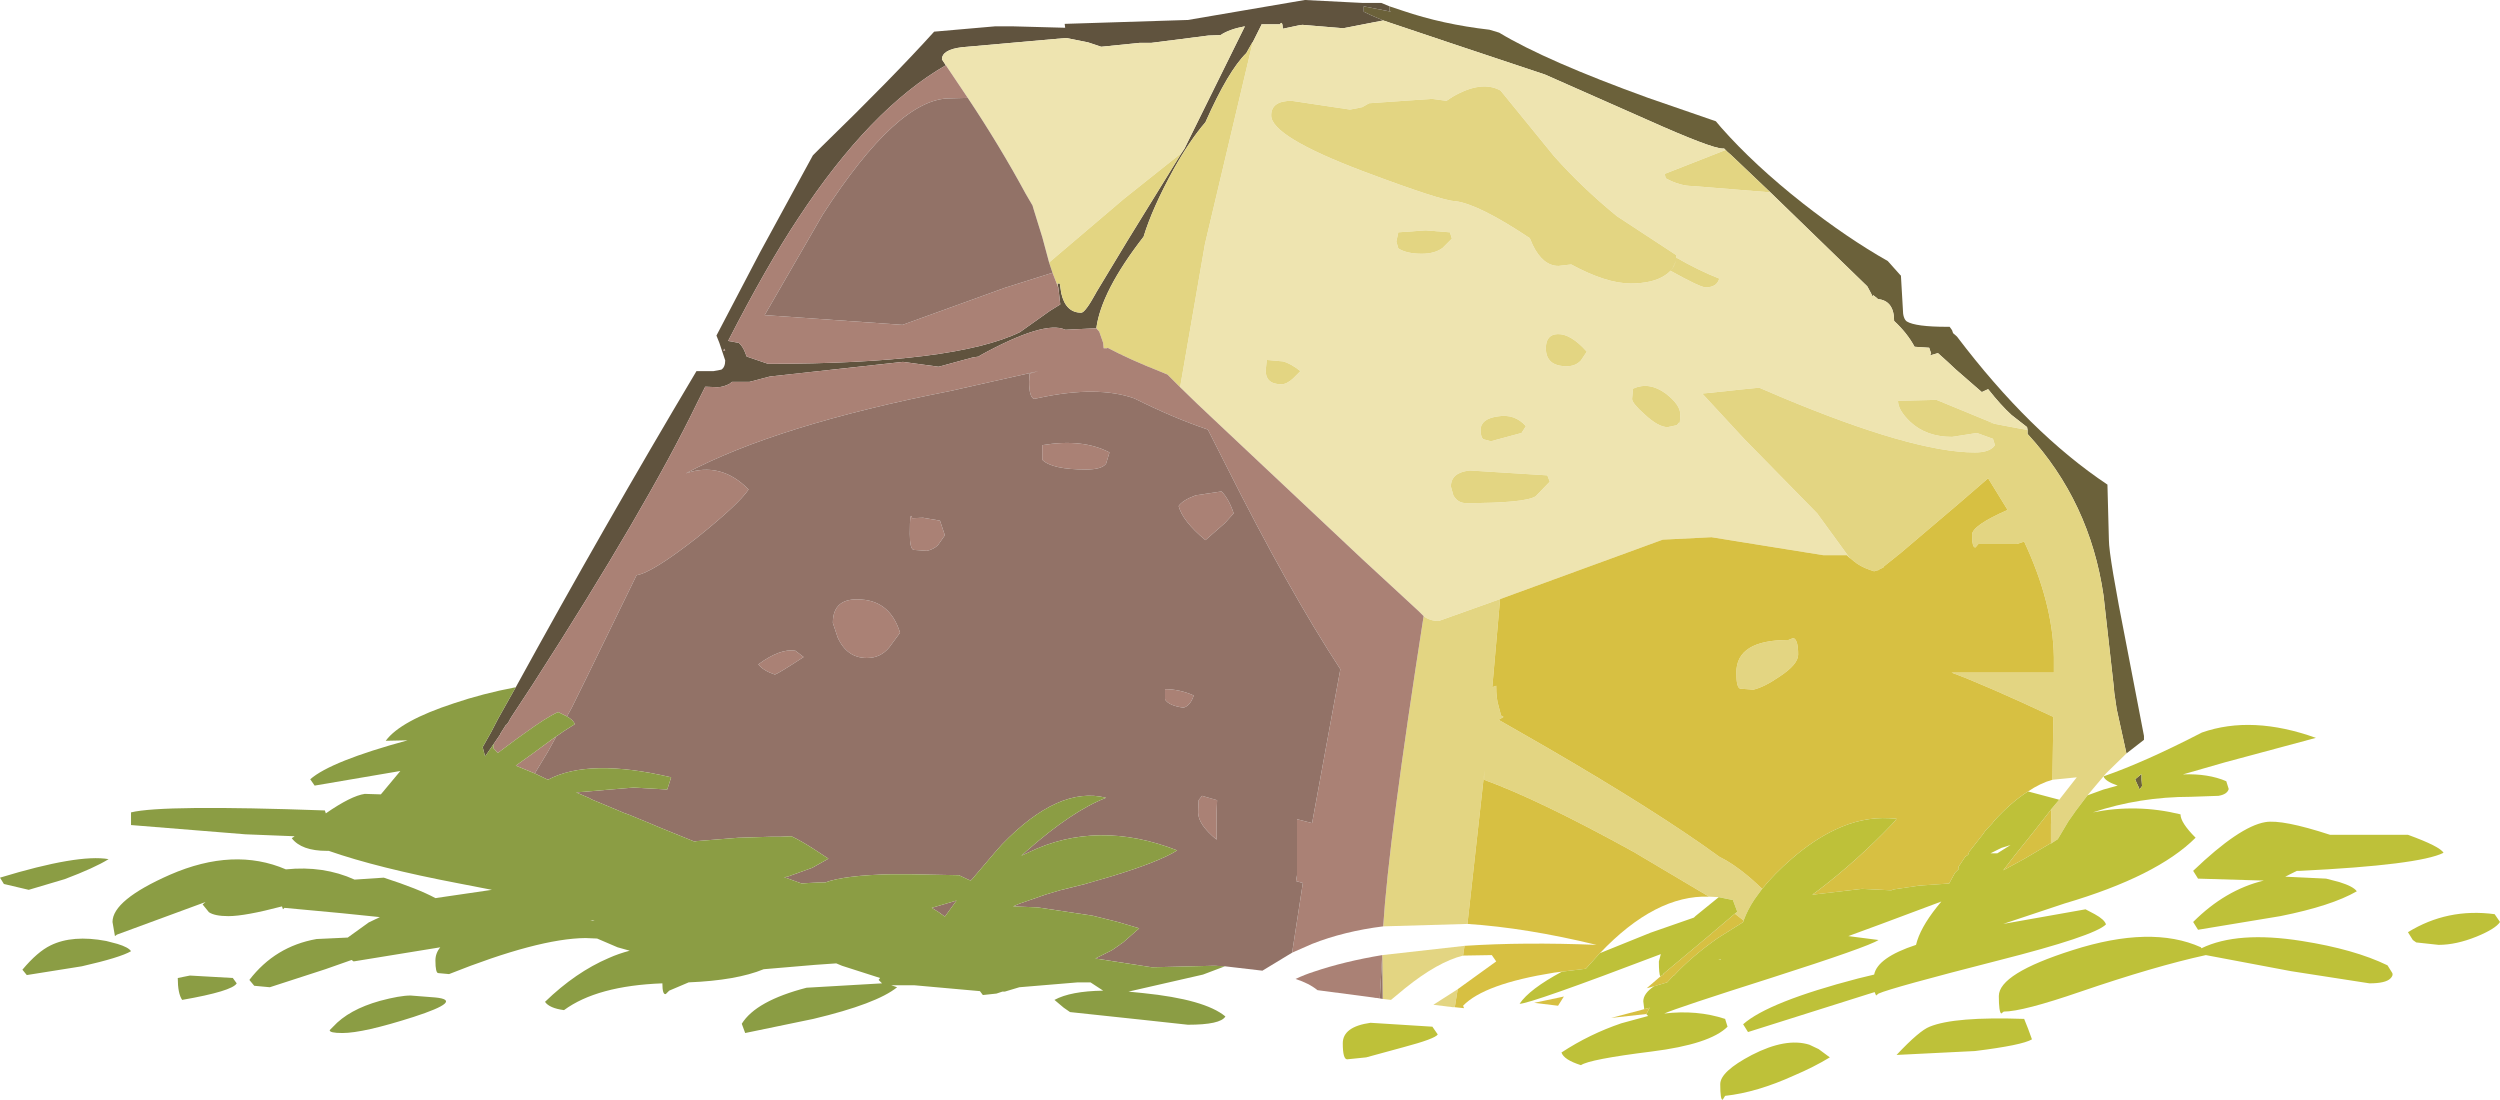 <?xml version="1.0" encoding="UTF-8" standalone="no"?>
<svg xmlns:ffdec="https://www.free-decompiler.com/flash" xmlns:xlink="http://www.w3.org/1999/xlink" ffdec:objectType="frame" height="112.9px" width="256.65px" xmlns="http://www.w3.org/2000/svg">
  <g transform="matrix(1.0, 0.0, 0.0, 1.0, 135.0, 50.7)">
    <use ffdec:characterId="73" height="112.9" transform="matrix(1.0, 0.0, 0.0, 1.0, -135.0, -50.7)" width="256.65" xlink:href="#shape0"/>
  </g>
  <defs>
    <g id="shape0" transform="matrix(1.0, 0.0, 0.0, 1.0, 135.0, 50.7)">
      <path d="M7.0 -48.6 Q5.55 -49.2 5.0 -49.5 L5.0 -50.05 7.8 -49.5 7.65 -49.6 7.65 -50.05 9.0 -49.6 Q13.1 -48.2 17.9 -47.65 L18.9 -47.35 Q23.7 -44.45 34.2 -40.65 L41.15 -38.25 41.7 -37.6 Q45.1 -33.75 50.05 -29.85 54.65 -26.25 58.8 -23.9 L60.05 -22.5 60.15 -22.4 60.35 -18.95 Q60.35 -18.0 60.75 -17.7 61.65 -17.15 64.9 -17.15 L65.15 -17.15 65.4 -16.8 65.5 -16.5 65.9 -16.15 Q73.4 -6.25 81.35 -0.95 L81.5 4.75 Q81.5 6.4 83.3 15.5 L85.1 24.85 85.1 25.25 83.3 26.65 82.3 22.1 82.05 20.4 82.0 19.8 80.95 10.45 Q79.55 0.8 73.15 -6.15 L73.15 -6.25 73.15 -6.55 73.1 -6.85 71.5 -8.1 Q70.45 -9.05 69.1 -10.75 L68.45 -10.45 65.75 -12.8 64.95 -13.55 63.95 -14.45 63.1 -14.2 63.25 -14.4 63.05 -15.0 61.55 -15.1 Q60.8 -16.5 59.45 -17.75 59.45 -19.85 57.75 -20.0 L57.75 -20.05 57.3 -20.4 57.25 -20.25 57.05 -20.65 56.7 -21.3 46.75 -30.95 42.7 -34.8 42.35 -35.1 42.0 -35.45 41.85 -35.45 Q40.7 -35.45 34.0 -38.45 L23.6 -43.05 13.85 -46.3 7.0 -48.6 M84.2 29.3 L84.85 28.75 84.85 29.35 84.9 29.95 84.9 30.0 84.65 30.35 84.55 30.1 84.25 29.45 84.2 29.3" fill="#6b613a" fill-rule="evenodd" stroke="none"/>
      <path d="M7.65 -50.05 L7.65 -49.6 7.8 -49.5 5.0 -50.05 5.0 -49.5 Q5.55 -49.2 7.0 -48.6 L2.9 -47.8 -0.7 -48.1 -1.3 -48.15 -1.65 -48.1 -3.3 -47.75 Q-3.35 -48.65 -3.6 -48.2 L-5.5 -48.2 -5.5 -48.15 -6.4 -46.35 -6.4 -46.4 -6.8 -45.7 -7.05 -45.25 Q-8.9 -43.45 -11.25 -38.15 -12.85 -36.3 -14.5 -33.35 -16.7 -29.35 -17.6 -26.4 -21.95 -20.8 -22.45 -17.0 L-25.55 -16.85 -25.65 -16.85 Q-27.75 -17.85 -34.4 -14.2 L-34.5 -14.1 -35.15 -14.0 -38.45 -13.1 -38.65 -13.05 -42.3 -13.55 -55.95 -12.05 -58.05 -11.5 -59.6 -11.5 -59.8 -11.5 -59.85 -11.5 -60.1 -11.3 Q-60.75 -10.95 -61.35 -10.95 L-62.6 -11.0 -63.45 -9.3 Q-68.6 1.35 -80.3 19.55 L-82.5 22.9 -82.65 23.15 -82.75 23.35 -82.95 23.65 -83.0 23.7 -83.05 23.7 -83.65 24.65 -83.65 24.7 -84.3 25.65 -85.2 26.95 -85.45 26.0 -84.8 24.85 -84.6 24.5 -83.9 23.15 -82.05 19.85 Q-73.0 3.35 -63.5 -12.6 L-61.75 -12.6 -60.95 -12.75 Q-60.55 -13.0 -60.55 -13.7 L-61.15 -15.5 -61.45 -16.25 -57.0 -24.75 -51.55 -34.75 -50.65 -35.65 Q-43.3 -42.8 -39.1 -47.45 L-32.8 -48.0 -31.15 -48.0 -25.65 -47.85 -25.7 -48.25 -13.05 -48.65 -1.05 -50.7 4.85 -50.4 6.8 -50.4 7.65 -50.05 M-60.65 -14.9 L-60.75 -14.7 -60.55 -14.7 -60.65 -14.9 M-37.9 -44.0 Q-45.65 -39.55 -53.05 -28.3 -56.3 -23.4 -60.25 -15.7 L-59.15 -15.5 Q-58.75 -15.15 -58.5 -14.5 L-58.35 -14.1 -56.15 -13.35 Q-37.0 -13.35 -30.3 -16.6 L-27.2 -18.8 -26.15 -19.45 -26.35 -21.15 -26.45 -21.6 -26.2 -21.6 -26.05 -20.6 Q-25.6 -18.6 -24.0 -18.6 -23.6 -18.6 -22.5 -20.6 L-22.45 -20.7 -19.25 -26.0 -13.7 -35.0 -13.4 -35.45 -7.2 -48.0 Q-8.8 -47.7 -9.7 -47.1 L-10.95 -47.05 -16.8 -46.3 -18.0 -46.3 -21.95 -45.9 -23.3 -46.35 -25.55 -46.8 -36.25 -45.85 Q-38.3 -45.6 -38.3 -44.6 L-37.9 -44.0" fill="#60533e" fill-rule="evenodd" stroke="none"/>
      <path d="M7.0 -48.6 L13.85 -46.3 23.6 -43.05 34.0 -38.45 Q40.7 -35.45 41.85 -35.45 L42.0 -35.45 42.35 -35.1 42.15 -35.3 35.9 -32.85 36.0 -32.4 Q37.45 -31.6 38.8 -31.6 L46.75 -30.95 56.7 -21.3 57.05 -20.65 57.25 -20.25 57.3 -20.4 57.75 -20.05 57.75 -20.0 Q59.45 -19.85 59.45 -17.75 60.8 -16.5 61.55 -15.1 L63.05 -15.0 63.25 -14.4 63.1 -14.2 63.95 -14.45 64.95 -13.55 65.75 -12.8 68.45 -10.45 69.1 -10.75 Q70.45 -9.05 71.5 -8.1 L73.1 -6.85 73.15 -6.55 68.9 -7.35 69.75 -7.2 63.8 -9.65 59.85 -9.55 Q59.85 -8.6 61.1 -7.4 62.75 -5.85 65.4 -5.85 L67.95 -6.25 69.6 -5.65 69.8 -5.0 Q69.3 -4.25 67.75 -4.25 61.4 -4.25 47.7 -10.0 L45.6 -10.9 44.1 -10.75 40.3 -10.35 39.75 -10.3 44.05 -5.65 51.55 2.0 54.9 6.6 54.6 6.3 52.2 6.3 40.7 4.45 35.7 4.7 19.0 10.8 12.7 13.05 Q11.8 13.05 11.15 12.55 L10.65 12.05 4.8 6.65 -10.35 -7.6 -12.15 -9.3 -12.2 -9.35 -13.85 -10.95 -11.3 -25.65 -6.4 -46.35 -5.5 -48.15 -5.5 -48.2 -3.6 -48.2 Q-3.35 -48.65 -3.3 -47.75 L-1.65 -48.1 -1.3 -48.15 -0.7 -48.1 2.9 -47.8 7.0 -48.6 M37.5 -8.15 Q37.5 -9.15 36.0 -10.3 34.3 -11.55 32.65 -10.8 L32.55 -9.75 Q32.55 -9.3 33.85 -8.15 35.25 -6.85 36.2 -6.85 L37.15 -7.05 37.35 -7.3 37.45 -7.3 37.5 -8.15 M25.85 -13.1 Q26.75 -13.1 27.3 -13.7 L27.9 -14.6 Q26.25 -16.45 24.9 -16.4 23.7 -16.35 23.7 -14.95 23.7 -13.1 25.85 -13.1 M36.5 -22.9 Q39.55 -21.2 40.1 -21.2 41.25 -21.2 41.5 -22.1 39.35 -22.95 37.1 -24.25 37.0 -23.5 36.5 -22.9 M15.9 -2.4 Q13.95 -2.2 13.95 -0.75 L14.2 0.15 Q14.65 0.95 15.5 0.95 21.55 0.95 22.65 0.25 L24.1 -1.25 23.85 -1.9 15.9 -2.4 M17.0 -6.55 Q17.0 -5.8 17.3 -5.6 L18.05 -5.4 21.2 -6.25 21.65 -6.95 Q20.5 -8.25 18.75 -7.95 17.0 -7.7 17.0 -6.55 M8.55 -26.85 L8.35 -25.9 8.55 -25.2 Q9.4 -24.65 10.95 -24.65 12.3 -24.65 13.1 -25.25 L14.05 -26.2 13.85 -26.85 11.35 -27.05 8.55 -26.85 M22.05 -26.25 L22.35 -25.55 Q23.4 -23.4 25.0 -23.4 L26.3 -23.55 Q29.9 -21.6 32.4 -21.6 34.7 -21.6 35.95 -22.45 37.1 -23.2 37.1 -24.5 L31.0 -28.5 Q27.45 -31.4 24.55 -34.65 L19.05 -41.4 Q17.1 -42.5 14.1 -40.75 L13.5 -40.35 12.0 -40.55 5.55 -40.1 4.85 -39.7 3.6 -39.45 0.6 -39.9 -2.4 -40.35 Q-4.5 -40.35 -4.5 -38.85 -4.5 -36.7 4.85 -33.15 13.1 -30.05 14.4 -30.05 16.8 -29.75 22.05 -26.25 M53.85 -19.25 L53.4 -19.7 53.85 -19.25 M-35.65 -40.65 L-37.9 -44.0 -38.3 -44.6 Q-38.3 -45.6 -36.25 -45.85 L-25.55 -46.8 -23.3 -46.35 -21.95 -45.9 -18.0 -46.3 -16.8 -46.3 -10.95 -47.05 -9.7 -47.1 Q-8.8 -47.7 -7.2 -48.0 L-13.4 -35.45 -13.7 -35.0 -19.6 -30.3 -27.3 -23.75 -28.0 -26.35 -28.9 -29.25 -29.0 -29.6 -29.7 -30.8 Q-32.35 -35.7 -35.65 -40.65 M-4.95 -13.75 L-5.05 -12.8 Q-5.15 -11.25 -3.45 -11.25 -2.9 -11.25 -2.25 -11.85 L-1.5 -12.6 Q-2.5 -13.4 -3.3 -13.6 L-4.95 -13.75" fill="#eee4b0" fill-rule="evenodd" stroke="none"/>
      <path d="M42.35 -35.1 L42.7 -34.8 46.75 -30.95 38.8 -31.6 Q37.45 -31.6 36.0 -32.4 L35.9 -32.85 42.15 -35.3 42.35 -35.1 M73.15 -6.55 L73.15 -6.25 73.15 -6.15 Q79.55 0.8 80.95 10.45 L82.0 19.8 82.05 20.4 82.3 22.1 83.3 26.65 81.2 28.7 79.3 30.95 78.05 32.6 77.95 32.75 77.6 33.25 77.35 33.6 76.25 35.45 75.55 35.9 75.55 35.85 75.55 34.35 75.55 34.2 75.55 33.95 75.6 32.45 75.6 32.35 76.4 31.4 78.2 29.1 75.7 29.35 75.8 22.9 Q68.75 19.6 65.35 18.35 L75.85 18.35 75.85 16.75 Q75.75 11.2 72.8 4.9 L72.05 5.15 68.1 5.15 67.8 5.5 Q67.45 5.55 67.45 4.2 67.45 3.25 71.1 1.65 L69.1 -1.6 66.15 0.95 60.15 6.05 58.4 7.45 58.35 7.55 58.05 7.7 Q57.9 7.75 57.8 7.85 L57.7 7.85 57.4 7.95 56.95 7.8 Q55.95 7.45 55.3 6.9 L54.95 6.6 54.9 6.6 51.55 2.0 44.05 -5.65 39.75 -10.3 40.3 -10.35 44.1 -10.75 45.6 -10.9 47.7 -10.0 Q61.4 -4.25 67.75 -4.25 69.3 -4.25 69.8 -5.0 L69.6 -5.65 67.95 -6.25 65.4 -5.85 Q62.75 -5.85 61.1 -7.4 59.85 -8.6 59.85 -9.55 L63.8 -9.65 69.75 -7.2 68.9 -7.35 73.15 -6.55 M-22.45 -17.0 Q-21.95 -20.8 -17.6 -26.4 -16.7 -29.35 -14.5 -33.35 -12.85 -36.3 -11.25 -38.15 -8.9 -43.45 -7.05 -45.25 L-6.8 -45.7 -6.4 -46.4 -6.4 -46.35 -11.3 -25.65 -13.85 -10.95 -15.15 -12.25 -15.75 -12.5 Q-19.05 -13.8 -21.3 -15.0 L-21.35 -14.95 -21.7 -14.95 -21.75 -15.5 -22.15 -16.65 -22.45 -17.0 M22.05 -26.25 Q16.8 -29.75 14.4 -30.05 13.1 -30.05 4.85 -33.15 -4.5 -36.7 -4.5 -38.85 -4.5 -40.35 -2.4 -40.35 L0.6 -39.9 3.6 -39.45 4.85 -39.7 5.55 -40.1 12.0 -40.55 13.5 -40.35 14.1 -40.75 Q17.1 -42.5 19.05 -41.4 L24.55 -34.65 Q27.45 -31.4 31.0 -28.5 L37.1 -24.5 Q37.1 -23.2 35.95 -22.45 34.7 -21.6 32.4 -21.6 29.9 -21.6 26.3 -23.55 L25.0 -23.4 Q23.4 -23.4 22.35 -25.55 L22.05 -26.25 M8.55 -26.85 L11.35 -27.05 13.85 -26.85 14.05 -26.2 13.1 -25.25 Q12.3 -24.65 10.95 -24.65 9.4 -24.65 8.55 -25.2 L8.35 -25.9 8.55 -26.85 M17.0 -6.55 Q17.0 -7.7 18.75 -7.95 20.5 -8.25 21.65 -6.95 L21.2 -6.25 18.05 -5.4 17.3 -5.6 Q17.0 -5.8 17.0 -6.55 M15.9 -2.4 L23.85 -1.9 24.1 -1.25 22.65 0.25 Q21.55 0.95 15.5 0.95 14.65 0.95 14.2 0.15 L13.95 -0.75 Q13.95 -2.2 15.9 -2.4 M36.5 -22.9 Q37.0 -23.5 37.1 -24.25 39.35 -22.95 41.5 -22.1 41.25 -21.2 40.1 -21.2 39.55 -21.2 36.5 -22.9 M25.85 -13.1 Q23.7 -13.1 23.7 -14.95 23.7 -16.35 24.9 -16.4 26.25 -16.45 27.9 -14.6 L27.3 -13.7 Q26.75 -13.1 25.85 -13.1 M37.5 -8.15 L37.45 -7.3 37.35 -7.3 37.15 -7.05 36.2 -6.85 Q35.25 -6.85 33.85 -8.15 32.55 -9.3 32.55 -9.75 L32.65 -10.8 Q34.3 -11.55 36.0 -10.3 37.5 -9.15 37.5 -8.15 M7.0 44.4 Q7.55 35.6 11.15 12.55 11.8 13.05 12.7 13.05 L19.0 10.8 18.2 19.85 18.6 19.7 Q18.6 21.05 18.85 21.8 L19.1 22.75 19.35 22.9 18.85 23.2 23.65 25.95 Q35.2 32.65 41.5 37.25 43.6 38.3 45.9 40.55 L45.1 41.65 Q44.4 42.7 44.0 43.8 L43.1 43.1 43.35 42.9 42.9 41.7 41.45 41.4 40.45 41.35 32.7 36.75 Q23.0 31.4 17.35 29.35 L17.4 28.4 15.65 44.15 7.0 44.4 M-26.35 -21.15 L-26.95 -22.7 -27.3 -23.75 -19.6 -30.3 -13.7 -35.0 -19.25 -26.0 -22.45 -20.7 -22.5 -20.6 Q-23.6 -18.6 -24.0 -18.6 -25.6 -18.6 -26.05 -20.6 L-26.2 -21.6 -26.45 -21.6 -26.35 -21.15 M-4.95 -13.75 L-3.3 -13.6 Q-2.5 -13.4 -1.5 -12.6 L-2.25 -11.85 Q-2.9 -11.25 -3.45 -11.25 -5.15 -11.25 -5.05 -12.8 L-4.95 -13.75 M6.9 47.35 L15.35 46.4 15.2 47.4 Q12.6 48.05 9.25 50.75 L7.8 51.95 6.95 51.85 6.9 47.35 M14.35 52.7 L14.15 52.7 12.15 52.45 14.65 50.85 14.35 52.7 M49.6 16.5 Q49.6 17.5 47.7 18.75 46.1 19.85 45.0 20.1 L43.65 20.0 Q43.25 19.9 43.25 18.35 43.25 15.0 48.6 15.0 L49.1 14.8 Q49.6 14.95 49.6 16.5" fill="#e3d582" fill-rule="evenodd" stroke="none"/>
      <path d="M53.85 -19.25 L53.4 -19.7 53.85 -19.25 M15.35 46.4 Q21.45 46.0 28.9 46.3 21.7 44.55 15.65 44.15 L17.4 28.4 17.35 29.35 Q23.0 31.4 32.7 36.75 L40.45 41.35 Q34.95 41.15 29.25 47.15 L29.15 47.25 27.8 48.75 25.35 49.05 24.55 49.15 Q17.35 50.3 15.2 52.55 L15.3 52.8 14.35 52.7 14.65 50.85 18.6 48.0 18.15 47.35 15.2 47.4 15.35 46.4 M34.0 53.4 L30.4 53.8 33.8 52.9 34.35 52.75 34.05 53.35 34.0 53.4 M34.8 50.55 L34.05 50.75 35.45 49.55 35.8 49.3 35.85 49.2 40.45 45.35 43.1 43.1 44.0 43.8 43.95 43.95 43.9 44.0 41.35 45.6 Q38.65 47.5 36.85 49.45 L36.8 49.45 36.15 50.15 34.8 50.55 M75.55 35.85 L72.85 37.45 70.65 38.65 71.65 37.35 71.8 37.15 73.25 35.35 73.6 34.9 73.65 34.85 75.45 32.55 75.6 32.35 75.6 32.45 75.55 33.95 75.55 34.2 75.55 34.35 75.55 35.85 M73.2 30.55 Q71.45 31.65 69.65 33.65 L69.55 33.8 68.8 34.6 68.6 34.9 67.15 36.75 67.05 37.05 66.75 37.25 66.05 38.3 66.1 38.5 65.7 38.9 65.1 40.0 62.25 40.2 61.8 40.25 59.45 40.6 59.15 40.7 56.15 40.55 51.05 41.15 51.8 40.6 Q55.7 37.6 59.2 33.95 L59.6 33.5 59.7 33.35 58.95 33.3 Q56.2 33.15 53.45 34.45 51.2 35.5 48.95 37.45 47.15 39.0 45.9 40.55 43.6 38.3 41.5 37.25 35.2 32.65 23.65 25.95 L18.85 23.2 19.35 22.9 19.1 22.75 18.85 21.8 Q18.6 21.05 18.6 19.7 L18.2 19.85 19.0 10.8 35.7 4.7 40.7 4.45 52.2 6.3 54.6 6.3 54.9 6.6 54.95 6.6 55.3 6.9 Q55.95 7.45 56.95 7.8 L57.4 7.95 57.7 7.85 57.8 7.85 Q57.9 7.75 58.05 7.7 L58.35 7.55 58.4 7.45 60.15 6.05 66.15 0.95 69.1 -1.6 71.1 1.65 Q67.45 3.25 67.45 4.2 67.45 5.55 67.8 5.5 L68.1 5.15 72.05 5.15 72.8 4.9 Q75.75 11.2 75.85 16.75 L75.85 18.35 65.35 18.35 Q68.75 19.6 75.8 22.9 L75.7 29.35 Q74.45 29.7 73.2 30.55 M49.6 16.5 Q49.6 14.95 49.1 14.8 L48.6 15.0 Q43.25 15.0 43.25 18.35 43.25 19.9 43.65 20.0 L45.0 20.1 Q46.1 19.85 47.7 18.75 49.6 17.5 49.6 16.5 M25.1 51.7 L25.55 51.6 24.95 52.55 22.5 52.25 25.1 51.7" fill="#d7c042" fill-rule="evenodd" stroke="none"/>
      <path d="M79.3 30.95 L80.95 30.35 82.4 29.95 Q81.1 29.5 80.95 29.0 85.15 27.55 91.05 24.5 96.2 22.7 102.75 25.05 L93.45 27.55 89.1 28.8 Q91.7 28.7 93.55 29.5 L93.8 30.3 Q93.65 30.85 92.75 31.0 L89.9 31.1 Q84.65 31.1 79.85 32.7 84.35 31.8 88.85 32.9 88.85 33.75 90.4 35.3 86.45 39.25 76.95 42.05 L70.65 44.15 79.1 42.65 80.05 43.15 Q81.05 43.7 81.2 44.2 80.0 45.4 70.15 47.9 59.2 50.7 57.85 51.3 L57.6 51.5 57.45 51.15 56.8 51.35 44.45 55.25 43.95 54.45 Q46.55 52.15 55.75 49.75 L57.4 49.35 Q57.75 47.6 61.7 46.3 62.1 44.6 63.85 42.4 L64.3 41.85 58.15 44.15 54.75 45.4 57.85 45.8 Q56.8 46.5 46.8 49.7 37.2 52.75 35.85 53.35 39.2 52.95 42.1 53.9 L42.35 54.7 Q40.55 56.5 34.55 57.25 28.15 58.05 27.3 58.65 25.55 58.1 25.3 57.35 28.2 55.45 31.45 54.35 L34.2 53.6 34.0 53.4 34.05 53.35 34.35 52.75 33.8 52.9 33.7 52.1 Q33.7 51.3 34.8 50.55 L36.15 50.15 36.8 49.45 36.85 49.45 Q38.65 47.5 41.35 45.6 L43.9 44.0 43.95 43.95 44.0 43.8 Q44.4 42.7 45.1 41.65 L45.9 40.55 Q47.15 39.0 48.95 37.45 51.2 35.5 53.45 34.45 56.2 33.15 58.95 33.3 L59.7 33.35 59.6 33.5 59.2 33.95 Q55.7 37.6 51.8 40.6 L51.05 41.15 56.15 40.55 59.15 40.7 59.45 40.6 61.8 40.25 62.25 40.2 65.1 40.0 65.7 38.9 66.1 38.5 66.05 38.3 66.75 37.25 67.05 37.05 67.15 36.75 68.6 34.9 68.8 34.6 69.55 33.8 69.65 33.65 Q71.45 31.65 73.2 30.55 L76.4 31.4 75.6 32.35 75.45 32.55 73.65 34.85 73.6 34.9 73.25 35.35 71.8 37.15 71.65 37.35 70.65 38.65 72.85 37.45 75.55 35.85 75.55 35.9 76.25 35.45 77.35 33.6 77.6 33.25 77.95 32.75 78.05 32.6 79.3 30.95 M35.45 49.55 Q35.3 49.3 35.3 48.0 L35.5 47.25 Q22.1 52.35 21.0 52.35 22.0 50.85 25.35 49.05 L27.8 48.75 29.15 47.25 29.25 47.15 34.45 45.05 38.9 43.5 39.05 43.35 41.45 41.4 42.9 41.7 43.35 42.9 43.1 43.1 40.45 45.35 35.85 49.2 35.8 49.2 35.8 49.3 35.45 49.55 M84.2 29.3 L84.25 29.45 84.55 30.1 84.65 30.35 84.9 30.0 84.9 29.95 84.85 29.35 84.85 28.75 84.2 29.3 M90.15 38.7 Q94.9 34.15 97.55 33.7 99.3 33.4 104.2 35.0 L112.2 35.0 Q115.5 36.2 115.85 36.85 113.35 38.1 101.15 38.7 L100.8 38.7 99.6 39.3 103.8 39.5 105.15 39.85 Q106.6 40.3 106.95 40.8 104.35 42.3 99.1 43.35 L90.65 44.75 90.15 43.95 Q93.45 40.65 97.4 39.7 L90.65 39.5 90.15 38.7 M91.0 46.65 Q94.7 44.85 101.3 45.9 106.7 46.75 110.1 48.4 L110.6 49.2 Q110.7 49.45 110.4 49.75 109.9 50.25 108.25 50.25 L100.2 49.0 91.45 47.35 Q86.2 48.5 78.6 51.1 72.65 53.15 70.7 53.15 L70.45 53.35 Q70.2 53.2 70.2 51.55 70.2 49.25 77.75 46.85 85.85 44.25 90.95 46.55 L91.0 46.65 M112.2 45.0 Q116.25 42.5 121.1 43.15 L121.65 43.95 Q121.2 44.65 119.25 45.45 117.15 46.3 115.35 46.3 L113.05 46.05 112.7 45.8 112.2 45.0 M41.4 47.85 L41.65 47.8 41.65 47.75 41.4 47.85 M69.35 36.9 L70.05 36.9 71.4 36.05 70.45 36.35 69.35 36.9 M12.6 55.5 Q12.3 55.95 9.1 56.8 L5.25 57.85 3.3 58.05 Q2.85 58.05 2.85 56.4 2.85 54.7 5.7 54.3 L12.05 54.7 12.6 55.5 M73.2 54.9 L73.6 56.0 Q72.6 56.6 67.75 57.2 L59.7 57.6 Q62.05 55.1 63.1 54.7 65.65 53.65 72.8 53.9 L73.2 54.9 M51.7 57.0 L52.85 57.85 Q51.2 58.85 49.2 59.7 45.35 61.45 42.1 61.8 L41.85 62.2 Q41.6 62.25 41.6 60.6 41.6 59.3 44.85 57.6 48.35 55.8 50.75 56.55 L51.7 57.0" fill="#bec139" fill-rule="evenodd" stroke="none"/>
      <path d="M-84.3 25.65 L-83.65 24.7 -83.65 24.65 -83.05 23.7 -83.0 23.7 -82.95 23.65 -82.75 23.35 -82.65 23.15 -82.5 22.9 -80.3 19.55 Q-68.6 1.35 -63.45 -9.3 L-62.6 -11.0 -61.35 -10.95 Q-60.75 -10.95 -60.1 -11.3 L-59.85 -11.5 -59.8 -11.5 -59.6 -11.5 -58.05 -11.5 -55.95 -12.05 -42.3 -13.55 -38.65 -13.05 -38.45 -13.1 -35.15 -14.0 -34.5 -14.1 -34.4 -14.2 Q-27.75 -17.85 -25.65 -16.85 L-25.55 -16.85 -22.45 -17.0 -22.15 -16.65 -21.75 -15.5 -21.7 -14.95 -21.35 -14.95 -21.3 -15.0 Q-19.05 -13.8 -15.75 -12.5 L-15.15 -12.25 -13.85 -10.95 -12.2 -9.35 -12.15 -9.3 -10.35 -7.6 4.8 6.65 10.65 12.05 11.15 12.55 Q7.55 35.6 7.0 44.4 3.0 44.9 -0.3 46.2 L-2.35 47.1 -1.25 39.95 -1.95 39.75 -1.85 39.15 -1.85 33.4 -1.65 33.45 -0.3 33.8 2.6 18.0 Q-2.7 9.9 -9.15 -2.95 L-11.0 -6.6 Q-14.55 -7.8 -18.55 -9.8 -22.35 -11.15 -28.35 -9.85 L-28.85 -9.75 Q-29.35 -9.95 -29.35 -11.5 L-29.3 -12.35 -28.4 -12.6 -37.5 -10.55 Q-55.3 -7.05 -64.6 -2.1 -61.0 -3.35 -58.15 -0.45 -59.15 1.05 -63.45 4.5 -68.05 8.1 -69.65 8.35 L-74.75 18.8 -76.3 21.95 -76.8 22.85 -76.9 22.8 -77.7 22.4 Q-78.85 22.9 -81.25 24.65 L-81.95 25.15 -83.9 26.6 -84.35 26.1 -84.3 25.65 M-26.35 -21.15 L-26.15 -19.45 -27.2 -18.8 -30.3 -16.6 Q-37.0 -13.35 -56.15 -13.35 L-58.35 -14.1 -58.5 -14.5 Q-58.75 -15.15 -59.15 -15.5 L-60.25 -15.7 Q-56.3 -23.4 -53.05 -28.3 -45.65 -39.55 -37.9 -44.0 L-35.65 -40.65 -37.5 -40.6 Q-42.85 -40.6 -50.55 -28.65 L-56.5 -18.35 -42.35 -17.35 -31.85 -21.15 -26.95 -22.7 -26.35 -21.15 M-60.65 -14.9 L-60.55 -14.7 -60.75 -14.7 -60.65 -14.9 M-23.5 -2.5 Q-27.0 -2.5 -28.0 -3.5 L-28.0 -5.0 Q-23.85 -5.7 -21.1 -4.25 L-21.45 -3.1 Q-21.9 -2.5 -23.5 -2.5 M-12.25 0.15 L-9.6 -0.25 Q-8.85 0.5 -8.35 2.0 L-9.25 3.0 -11.25 4.75 Q-13.6 2.8 -14.0 1.25 -13.6 0.65 -12.25 0.15 M-15.4 20.05 Q-13.9 20.05 -12.45 20.7 -12.8 21.75 -13.5 21.95 -15.0 21.75 -15.4 21.1 L-15.4 20.05 M-38.0 4.25 L-38.7 5.25 Q-39.15 5.7 -39.85 5.85 L-41.2 5.75 Q-41.6 5.65 -41.6 4.1 -41.6 1.6 -41.35 2.5 L-40.25 2.45 -38.5 2.75 -38.0 4.25 M-10.1 32.6 L-10.1 35.5 Q-12.0 33.95 -12.0 32.7 L-11.95 31.45 -11.6 31.0 -10.05 31.45 -10.1 32.6 M-57.15 17.5 Q-54.9 15.85 -53.35 16.1 L-52.5 16.75 Q-55.1 18.45 -55.45 18.55 -56.65 18.15 -57.15 17.5 M-43.7 15.75 Q-44.6 16.85 -46.0 16.85 -48.05 16.85 -49.0 14.75 L-49.5 13.25 Q-49.5 10.6 -46.55 10.85 -43.6 11.05 -42.6 14.25 L-43.7 15.75 M-77.9 24.9 L-78.05 25.2 -78.8 26.55 -80.1 28.7 -80.35 28.6 -82.05 27.9 -80.3 26.65 -78.4 25.25 -77.9 24.9 M6.65 51.8 L6.35 51.75 6.25 51.75 5.95 51.7 0.25 50.95 Q-0.6 50.25 -2.0 49.8 -1.05 49.35 -0.1 49.05 3.0 48.0 6.9 47.35 L6.65 51.8" fill="#aa8175" fill-rule="evenodd" stroke="none"/>
      <path d="M-76.8 22.85 L-76.3 21.95 -74.75 18.8 -69.65 8.35 Q-68.05 8.1 -63.45 4.5 -59.15 1.05 -58.15 -0.45 -61.0 -3.35 -64.6 -2.1 -55.3 -7.05 -37.5 -10.55 L-28.4 -12.6 -29.3 -12.35 -29.35 -11.5 Q-29.35 -9.95 -28.85 -9.75 L-28.35 -9.85 Q-22.35 -11.15 -18.55 -9.8 -14.55 -7.8 -11.0 -6.6 L-9.15 -2.95 Q-2.7 9.9 2.6 18.0 L-0.3 33.8 -1.65 33.45 -1.85 33.4 -1.85 39.15 -1.95 39.75 -1.25 39.95 -2.35 47.1 -5.4 48.95 -9.25 48.5 -10.25 48.45 -10.55 48.45 -16.65 48.6 -16.75 48.6 -22.55 47.7 -21.05 46.95 -20.85 46.85 -20.05 46.3 -20.0 46.25 -19.7 46.05 -18.05 44.6 -20.25 43.95 -22.85 43.3 -28.5 42.45 -31.0 42.35 Q-30.35 42.05 -29.7 41.85 L-27.7 41.15 -26.2 40.7 -23.6 40.05 -20.85 39.25 Q-15.95 37.75 -14.15 36.6 -22.35 33.4 -29.4 36.8 L-30.15 37.15 -29.65 36.7 Q-24.95 32.55 -21.45 31.2 -26.3 29.95 -32.15 36.0 L-32.9 36.85 -35.2 39.55 -35.35 39.7 -35.6 39.6 -36.55 39.15 -41.65 39.05 -43.45 39.05 Q-48.3 39.15 -50.3 39.9 L-51.0 39.9 -52.0 39.95 -52.7 40.0 -54.5 39.35 -54.15 39.3 -51.65 38.4 -51.55 38.35 -49.95 37.45 Q-50.7 36.95 -51.4 36.5 -52.7 35.65 -53.75 35.15 L-54.9 35.2 -55.85 35.2 -59.05 35.3 -59.15 35.3 -63.5 35.65 -63.7 35.7 -67.4 34.2 -68.1 33.9 -70.4 32.95 -70.95 32.75 -71.9 32.35 -74.3 31.35 -74.45 31.25 -75.85 30.65 -69.95 30.15 -68.25 30.25 -66.5 30.35 -66.1 29.1 Q-74.55 27.1 -78.75 29.35 L-80.1 28.7 -78.8 26.55 -78.05 25.2 -77.9 24.9 -77.6 24.7 -77.1 24.35 -76.0 23.65 Q-76.1 23.25 -76.8 22.85 M-26.95 -22.7 L-31.85 -21.15 -42.35 -17.35 -56.5 -18.35 -50.55 -28.65 Q-42.85 -40.6 -37.5 -40.6 L-35.65 -40.65 Q-32.35 -35.7 -29.7 -30.8 L-29.0 -29.6 -28.9 -29.25 -28.0 -26.35 -27.3 -23.75 -26.95 -22.7 M-23.5 -2.5 Q-21.9 -2.5 -21.45 -3.1 L-21.1 -4.25 Q-23.85 -5.7 -28.0 -5.0 L-28.0 -3.5 Q-27.0 -2.5 -23.5 -2.5 M-38.0 4.25 L-38.5 2.75 -40.25 2.45 -41.35 2.5 Q-41.6 1.6 -41.6 4.1 -41.6 5.65 -41.2 5.75 L-39.85 5.85 Q-39.15 5.7 -38.7 5.25 L-38.0 4.25 M-15.4 20.05 L-15.4 21.1 Q-15.0 21.75 -13.5 21.95 -12.8 21.75 -12.45 20.7 -13.9 20.05 -15.4 20.05 M-12.25 0.15 Q-13.6 0.65 -14.0 1.25 -13.6 2.8 -11.25 4.75 L-9.25 3.0 -8.35 2.0 Q-8.85 0.5 -9.6 -0.25 L-12.25 0.15 M-39.35 42.5 L-36.8 41.75 -38.0 43.4 Q-38.65 42.9 -39.35 42.5 M-10.1 32.6 L-10.05 31.45 -11.6 31.0 -11.95 31.45 -12.0 32.7 Q-12.0 33.95 -10.1 35.5 L-10.1 32.6 M-43.7 15.75 L-42.6 14.25 Q-43.6 11.05 -46.55 10.85 -49.5 10.6 -49.5 13.25 L-49.0 14.75 Q-48.05 16.85 -46.0 16.85 -44.6 16.85 -43.7 15.75 M-57.15 17.5 Q-56.65 18.15 -55.45 18.55 -55.1 18.45 -52.5 16.75 L-53.35 16.1 Q-54.9 15.85 -57.15 17.5 M6.95 51.85 L6.65 51.8 6.9 47.35 6.95 51.85" fill="#927267" fill-rule="evenodd" stroke="none"/>
      <path d="M-82.05 19.85 L-83.9 23.15 -84.6 24.5 -84.8 24.85 -85.45 26.0 -85.2 26.95 -84.3 25.65 -84.35 26.1 -83.9 26.6 -81.95 25.15 -81.25 24.65 Q-78.85 22.9 -77.7 22.4 L-76.9 22.8 -76.8 22.85 Q-76.1 23.25 -76.0 23.65 L-77.1 24.35 -77.6 24.7 -77.9 24.9 -78.4 25.25 -80.3 26.65 -82.05 27.9 -80.35 28.6 -80.1 28.7 -78.75 29.35 Q-74.55 27.1 -66.1 29.1 L-66.5 30.35 -68.25 30.25 -69.95 30.15 -75.85 30.65 -74.45 31.25 -74.3 31.35 -71.9 32.35 -70.95 32.75 -70.4 32.95 -68.1 33.9 -67.4 34.2 -63.7 35.7 -63.5 35.65 -59.15 35.3 -59.05 35.3 -55.85 35.2 -54.9 35.2 -53.75 35.15 Q-52.7 35.65 -51.4 36.5 -50.7 36.95 -49.95 37.45 L-51.55 38.35 -51.65 38.4 -54.15 39.3 -54.5 39.35 -52.7 40.0 -52.0 39.95 -51.0 39.9 -50.3 39.9 Q-48.3 39.15 -43.45 39.05 L-41.65 39.05 -36.55 39.15 -35.6 39.6 -35.35 39.7 -35.2 39.55 -32.9 36.85 -32.15 36.0 Q-26.3 29.95 -21.45 31.2 -24.95 32.55 -29.65 36.7 L-30.15 37.15 -29.4 36.8 Q-22.35 33.4 -14.15 36.6 -15.95 37.75 -20.85 39.25 L-23.6 40.05 -26.2 40.7 -27.7 41.15 -29.7 41.85 Q-30.35 42.05 -31.0 42.35 L-28.5 42.45 -22.85 43.3 -20.25 43.95 -18.05 44.6 -19.7 46.05 -20.0 46.25 -20.05 46.3 -20.85 46.85 -21.05 46.95 -22.55 47.7 -16.75 48.6 -16.65 48.6 -10.55 48.45 -10.25 48.45 -9.25 48.5 -11.5 49.35 -19.15 51.1 -17.65 51.25 Q-11.3 51.9 -9.2 53.65 -9.7 54.5 -13.05 54.5 L-17.65 54.0 -25.15 53.2 -25.8 52.75 -26.75 51.95 Q-25.1 51.05 -21.75 51.0 L-23.05 50.15 -24.35 50.15 -30.35 50.65 -31.85 51.1 -32.1 51.1 -32.7 51.3 -34.1 51.45 -34.4 51.05 -41.1 50.45 -43.5 50.45 -42.9 50.65 Q-45.0 52.35 -51.5 53.9 L-58.5 55.35 -58.85 54.4 Q-57.4 52.05 -52.2 50.7 L-44.45 50.25 -44.8 49.9 -44.65 49.7 -48.55 48.45 -49.15 48.2 -51.3 48.35 -56.6 48.8 Q-59.4 49.95 -64.3 50.15 L-66.3 51.0 -66.65 51.35 Q-67.0 51.45 -67.0 50.25 -73.7 50.5 -77.1 53.0 -78.6 52.8 -79.05 52.15 -75.9 49.1 -72.5 47.65 -71.5 47.2 -70.35 46.9 L-71.6 46.55 -73.7 45.65 -74.9 45.6 Q-79.75 45.65 -88.9 49.3 L-90.0 49.2 Q-90.3 49.2 -90.3 47.9 -90.3 47.15 -89.8 46.55 L-98.7 48.0 -98.9 47.85 -101.6 48.8 -107.3 50.65 -108.9 50.5 -109.4 49.9 Q-106.75 46.45 -102.5 45.7 L-99.3 45.55 -97.15 44.0 -96.0 43.45 -99.9 43.05 -105.8 42.5 -105.95 42.65 -106.05 42.35 Q-109.85 43.35 -111.55 43.35 -112.95 43.35 -113.55 42.95 L-114.2 42.15 -113.9 41.9 -123.0 45.25 -123.2 45.4 -123.45 43.95 Q-123.45 41.7 -117.55 39.1 -111.0 36.25 -105.65 38.55 -101.8 38.15 -98.6 39.6 L-95.6 39.4 Q-92.05 40.55 -90.3 41.5 L-84.5 40.65 -87.85 40.0 Q-96.25 38.4 -101.25 36.65 L-101.45 36.65 Q-104.05 36.65 -105.05 35.35 L-104.75 35.15 -109.8 34.95 -121.55 34.0 -121.55 32.7 Q-118.3 31.9 -101.65 32.5 L-101.55 32.8 Q-98.95 31.0 -97.55 30.8 L-95.9 30.85 -93.9 28.45 -102.7 29.95 -103.15 29.3 Q-101.05 27.45 -93.15 25.3 L-95.4 25.35 Q-93.9 23.3 -88.4 21.5 -85.45 20.5 -82.05 19.85 M-82.95 23.65 L-82.75 23.35 -82.95 23.65 M-39.35 42.5 Q-38.65 42.9 -38.0 43.4 L-36.8 41.75 -39.35 42.5 M-74.4 43.85 L-73.95 43.85 -74.15 43.8 -74.4 43.85 M-132.7 48.85 Q-131.15 47.0 -129.8 46.35 -127.55 45.25 -124.1 45.9 L-122.95 46.2 Q-121.8 46.55 -121.55 46.95 -122.65 47.6 -126.6 48.5 L-132.25 49.4 -132.7 48.85 M-135.0 39.4 Q-126.95 36.95 -123.85 37.5 -125.3 38.4 -128.35 39.55 L-132.05 40.65 -134.6 40.05 -135.0 39.4 M-90.3 51.7 Q-87.3 52.0 -92.55 53.7 -97.7 55.35 -99.85 55.35 -101.2 55.35 -101.15 55.05 L-100.8 54.7 Q-99.2 52.95 -96.0 52.05 -93.95 51.5 -92.85 51.5 L-90.3 51.7 M-116.3 51.95 Q-116.75 51.3 -116.75 49.7 L-115.5 49.45 -111.1 49.7 -110.7 50.25 Q-111.15 51.05 -116.3 51.95" fill="#8b9d44" fill-rule="evenodd" stroke="none"/>
    </g>
  </defs>
</svg>
